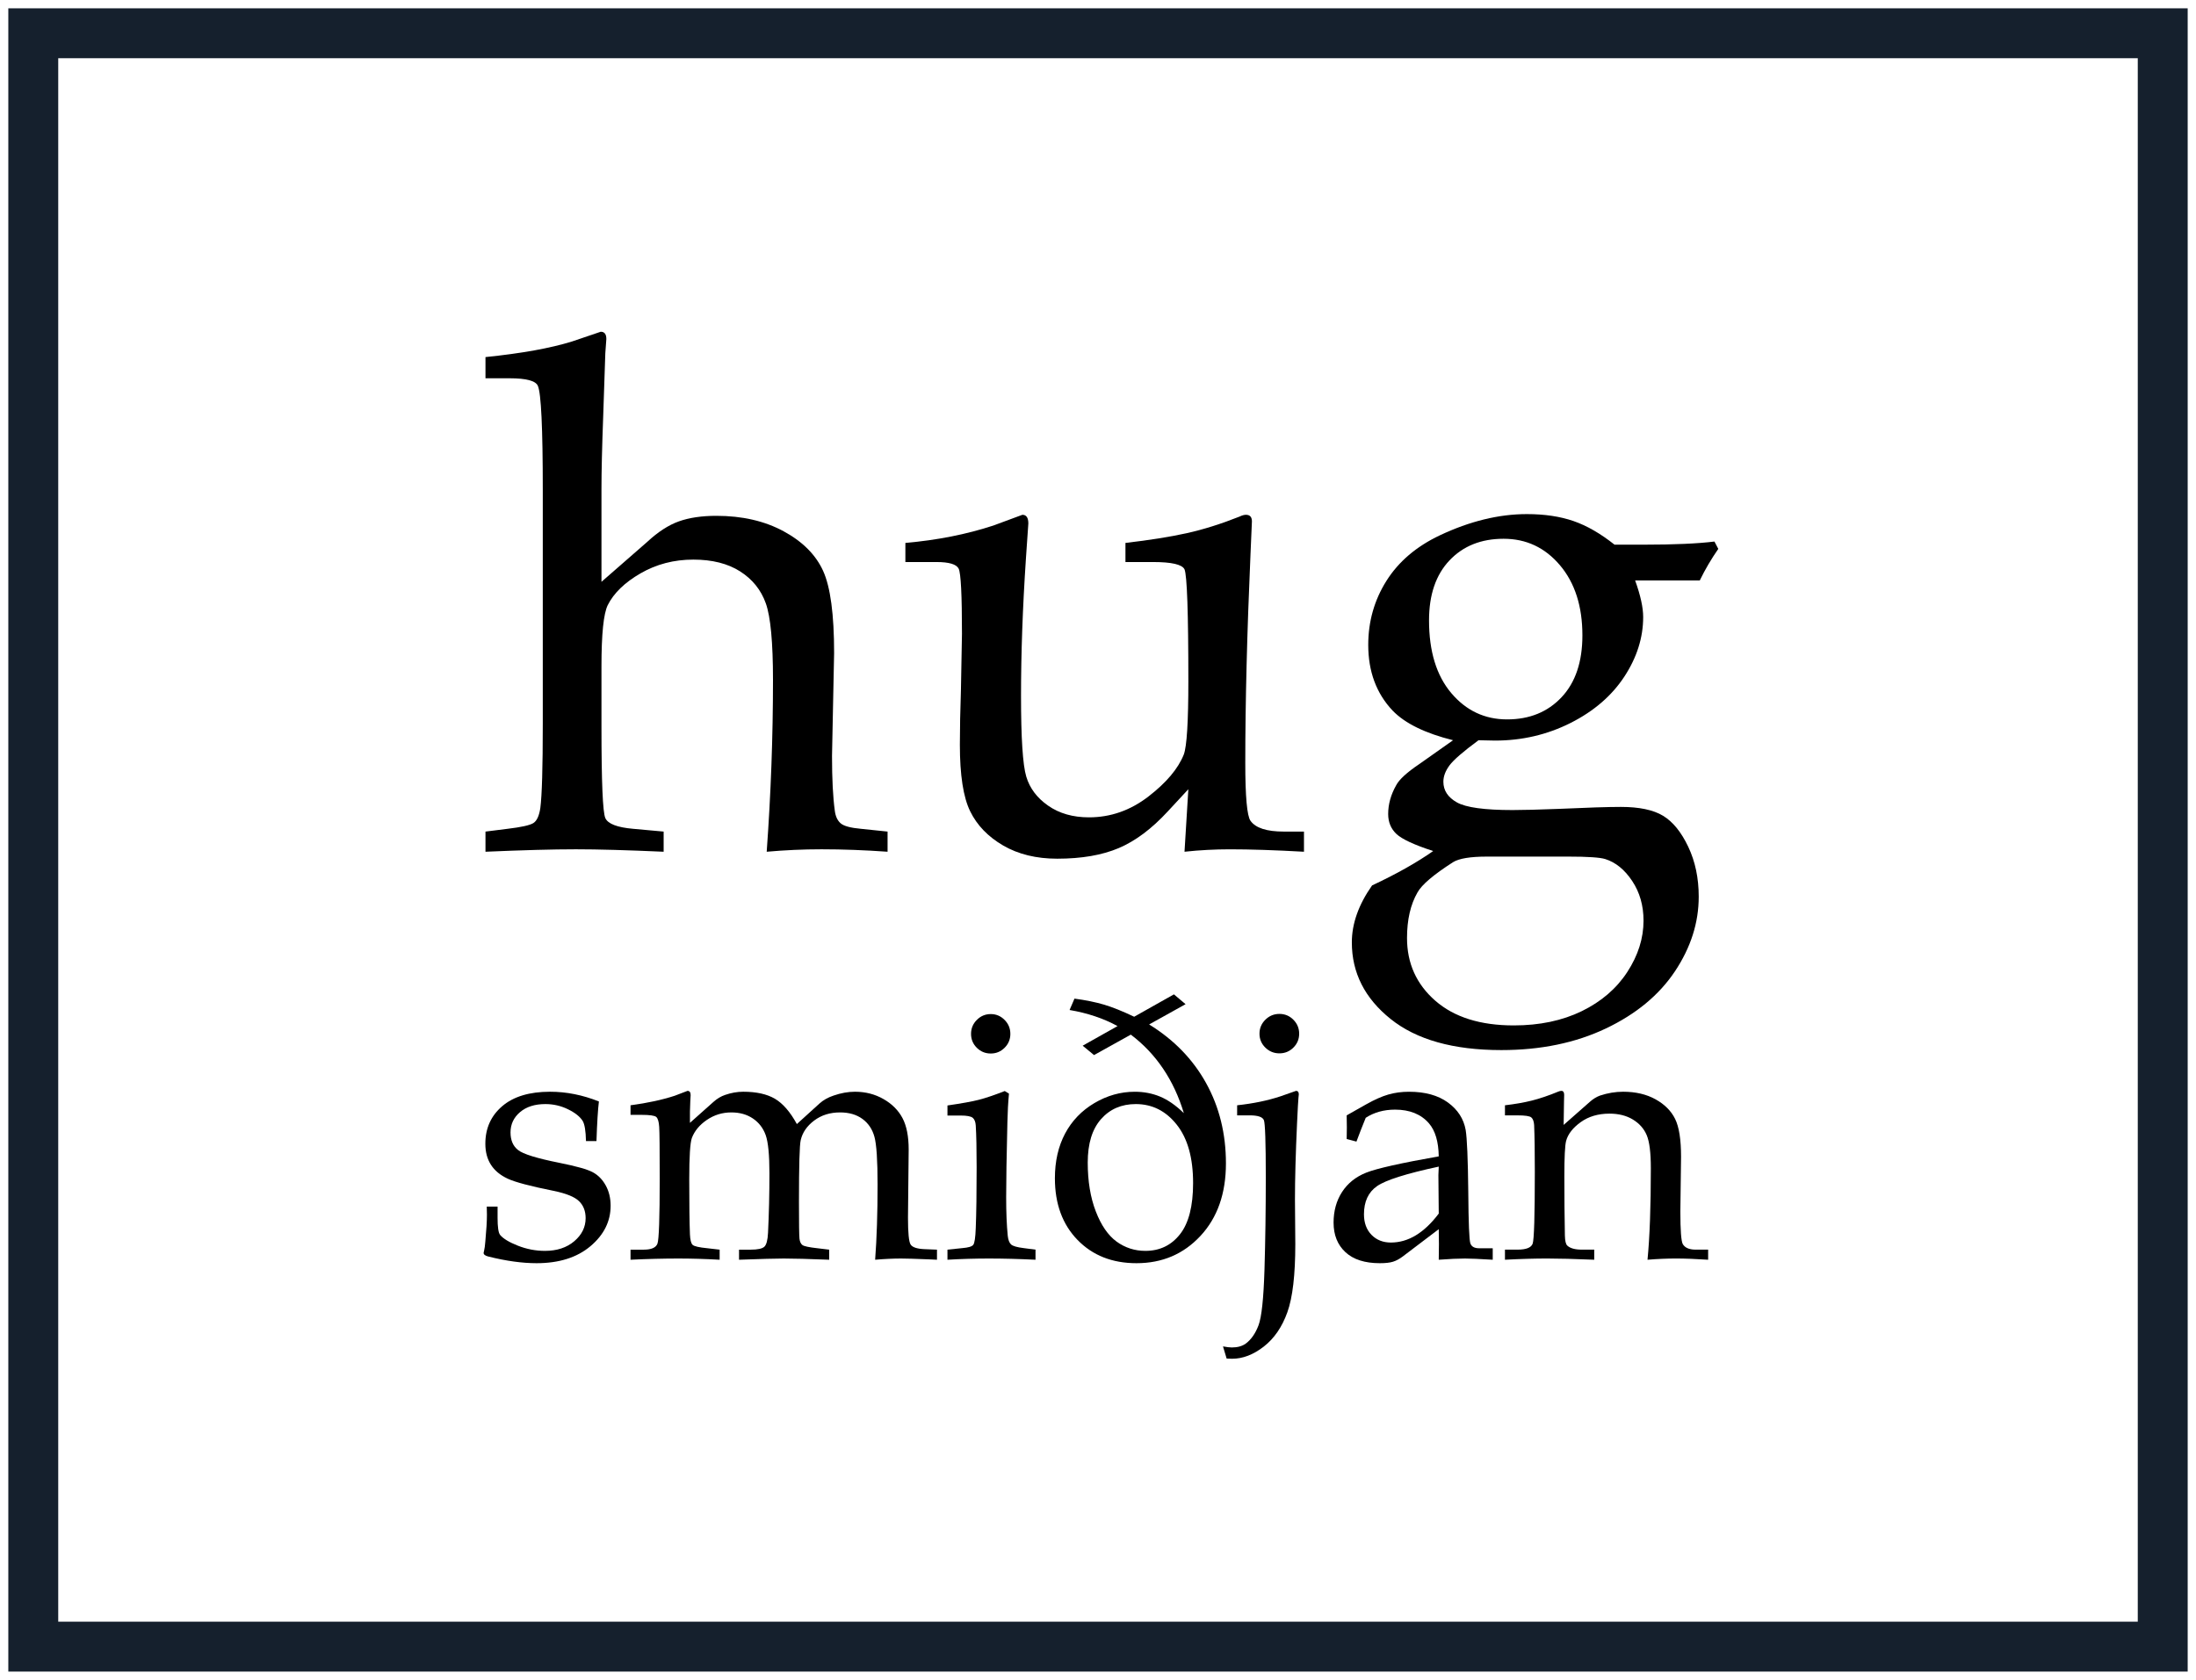 <svg width="132" height="101" viewBox="0 0 132 101" fill="none" xmlns="http://www.w3.org/2000/svg">
<path fill-rule="evenodd" clip-rule="evenodd" d="M36.154 34.981L38.904 32.58C39.548 31.981 40.181 31.57 40.805 31.347C41.427 31.125 42.18 31.013 43.062 31.013C44.616 31.013 45.963 31.324 47.104 31.943C48.245 32.562 49.036 33.356 49.477 34.323C49.917 35.292 50.138 36.938 50.138 39.263L50.012 45.444C50.012 46.837 50.068 47.937 50.18 48.745C50.222 49.079 50.338 49.329 50.527 49.496C50.715 49.663 51.125 49.775 51.755 49.831L53.351 49.997V51.209C51.992 51.112 50.67 51.062 49.382 51.062C48.276 51.062 47.178 51.112 46.086 51.209C46.338 47.714 46.464 44.275 46.464 40.892C46.464 38.623 46.32 37.084 46.033 36.276C45.746 35.469 45.232 34.829 44.49 34.355C43.748 33.882 42.81 33.645 41.676 33.645C40.514 33.645 39.457 33.92 38.505 34.47C37.553 35.02 36.895 35.657 36.531 36.381C36.279 36.896 36.154 38.122 36.154 40.057V43.69C36.154 47.004 36.23 48.835 36.385 49.183C36.538 49.531 37.098 49.747 38.064 49.831L39.891 49.997V51.209C37.707 51.112 35.95 51.062 34.621 51.062C33.234 51.062 31.421 51.112 29.182 51.209V49.997L30.505 49.831C31.33 49.733 31.849 49.618 32.059 49.486C32.269 49.355 32.409 49.051 32.479 48.578C32.577 47.827 32.626 46.144 32.626 43.528V29.442C32.626 25.727 32.527 23.647 32.332 23.202C32.206 22.896 31.639 22.743 30.631 22.743H29.182V21.469C31.352 21.247 33.088 20.934 34.389 20.529L36.111 19.945C36.335 19.945 36.447 20.091 36.447 20.382L36.385 21.237L36.259 24.992C36.188 26.883 36.154 28.349 36.154 29.392V34.981Z" fill="black"/>
<path fill-rule="evenodd" clip-rule="evenodd" d="M71.2 51.209L71.431 47.45L70.193 48.786C69.229 49.83 68.247 50.565 67.248 50.989C66.248 51.414 65.015 51.627 63.547 51.627C62.289 51.627 61.206 51.361 60.297 50.833C59.389 50.304 58.728 49.618 58.316 48.776C57.903 47.933 57.697 46.601 57.697 44.776C57.697 43.83 57.719 42.73 57.761 41.477L57.823 38.114C57.823 35.761 57.757 34.453 57.624 34.188C57.491 33.924 57.047 33.791 56.291 33.791H54.422V32.642C56.331 32.475 58.093 32.127 59.707 31.598L61.455 30.951C61.694 30.951 61.813 31.125 61.813 31.473L61.666 33.603C61.47 36.555 61.373 39.298 61.373 41.832C61.373 44.366 61.477 45.984 61.687 46.688C61.896 47.391 62.336 47.976 63.006 48.441C63.677 48.908 64.494 49.141 65.458 49.141C66.758 49.141 67.948 48.723 69.031 47.888C70.113 47.053 70.822 46.21 71.158 45.361C71.339 44.874 71.431 43.405 71.431 40.955C71.431 36.833 71.353 34.592 71.2 34.23C71.059 33.938 70.429 33.791 69.31 33.791H67.65V32.642C69.092 32.475 70.317 32.281 71.326 32.058C72.333 31.835 73.397 31.501 74.517 31.055C74.657 30.986 74.783 30.951 74.895 30.951C75.132 30.951 75.252 31.083 75.252 31.348L75.168 33.29C74.958 38.051 74.853 42.242 74.853 45.862C74.853 47.895 74.958 49.058 75.168 49.35C75.476 49.782 76.141 49.997 77.163 49.997H78.381V51.209C76.63 51.111 75.147 51.063 73.93 51.063C73.019 51.063 72.109 51.111 71.2 51.209Z" fill="black"/>
<path fill-rule="evenodd" clip-rule="evenodd" d="M95.117 38.199C95.117 36.452 94.667 35.048 93.769 33.985C92.871 32.923 91.742 32.392 90.381 32.392C89.034 32.392 87.95 32.825 87.129 33.692C86.308 34.558 85.898 35.76 85.898 37.297C85.898 39.157 86.343 40.614 87.234 41.669C88.126 42.724 89.245 43.252 90.592 43.252C91.939 43.252 93.029 42.808 93.864 41.92C94.699 41.033 95.117 39.793 95.117 38.199ZM89.377 51.501C88.385 51.501 87.706 51.612 87.343 51.836C86.168 52.589 85.456 53.196 85.204 53.657C84.785 54.382 84.575 55.296 84.575 56.398C84.575 57.919 85.141 59.174 86.273 60.165C87.406 61.155 88.978 61.651 90.991 61.651C92.543 61.651 93.905 61.365 95.08 60.793C96.254 60.22 97.166 59.436 97.816 58.439C98.466 57.441 98.791 56.412 98.791 55.352C98.791 54.445 98.564 53.65 98.11 52.967C97.655 52.282 97.113 51.843 96.484 51.647C96.163 51.55 95.429 51.501 94.283 51.501H89.377ZM98.287 34.898C98.609 35.791 98.77 36.524 98.77 37.096C98.77 38.338 98.391 39.534 97.635 40.685C96.879 41.836 95.8 42.764 94.4 43.469C92.999 44.173 91.486 44.526 89.861 44.526L88.874 44.505C87.952 45.184 87.37 45.689 87.125 46.022C86.881 46.354 86.76 46.68 86.76 46.999C86.76 47.525 87.032 47.94 87.578 48.245C88.124 48.55 89.237 48.703 90.917 48.703C91.56 48.703 92.485 48.679 93.688 48.632C95.41 48.554 96.656 48.514 97.426 48.514C98.532 48.514 99.379 48.692 99.967 49.048C100.555 49.404 101.059 50.024 101.479 50.909C101.899 51.795 102.109 52.795 102.109 53.911C102.109 55.472 101.633 56.967 100.681 58.397C99.729 59.825 98.343 60.972 96.523 61.837C94.703 62.702 92.61 63.134 90.245 63.134C87.361 63.134 85.142 62.51 83.589 61.264C82.035 60.019 81.258 58.484 81.258 56.66C81.258 55.532 81.663 54.39 82.475 53.234C83.93 52.553 85.155 51.863 86.148 51.167C85.001 50.793 84.263 50.449 83.934 50.137C83.606 49.824 83.442 49.425 83.442 48.939C83.442 48.356 83.602 47.781 83.924 47.211C84.106 46.864 84.567 46.441 85.308 45.941L87.343 44.505C85.664 44.086 84.454 43.494 83.713 42.727C82.734 41.695 82.244 40.377 82.244 38.774C82.244 37.365 82.609 36.082 83.336 34.925C84.064 33.768 85.135 32.854 86.549 32.185C88.355 31.334 90.098 30.909 91.778 30.909C92.841 30.909 93.776 31.049 94.581 31.327C95.386 31.605 96.208 32.079 97.048 32.747H98.812C100.632 32.747 102.046 32.684 103.054 32.559L103.285 33.001C102.865 33.605 102.493 34.238 102.172 34.898H98.287Z" fill="black"/>
<path fill-rule="evenodd" clip-rule="evenodd" d="M29.909 72.542V73.224C29.909 73.77 29.958 74.108 30.056 74.241C30.239 74.465 30.593 74.682 31.122 74.891C31.651 75.101 32.195 75.206 32.755 75.206C33.477 75.206 34.065 75.012 34.52 74.625C34.974 74.238 35.202 73.776 35.202 73.239C35.202 72.814 35.069 72.473 34.803 72.215C34.537 71.957 34.029 71.752 33.28 71.598C31.887 71.319 30.966 71.075 30.518 70.866C30.07 70.657 29.734 70.379 29.51 70.029C29.286 69.681 29.174 69.26 29.174 68.764C29.174 67.837 29.512 67.085 30.189 66.506C30.866 65.927 31.825 65.638 33.066 65.638C34.047 65.638 35.026 65.834 36 66.223C35.94 66.697 35.891 67.49 35.853 68.605H35.223C35.209 67.992 35.143 67.589 35.024 67.393C34.863 67.135 34.57 66.902 34.144 66.694C33.718 66.484 33.264 66.38 32.782 66.38C32.146 66.38 31.638 66.542 31.257 66.866C30.877 67.19 30.687 67.597 30.687 68.084C30.687 68.551 30.837 68.903 31.138 69.141C31.439 69.385 32.272 69.643 33.637 69.915C34.646 70.117 35.311 70.305 35.633 70.479C35.955 70.653 36.214 70.917 36.41 71.272C36.606 71.626 36.704 72.034 36.704 72.493C36.704 73.432 36.3 74.242 35.491 74.925C34.682 75.606 33.602 75.947 32.251 75.947C31.39 75.947 30.424 75.814 29.353 75.546C29.164 75.498 29.069 75.425 29.069 75.327L29.101 75.181C29.129 75.076 29.153 74.891 29.174 74.625C29.237 73.949 29.269 73.422 29.269 73.045L29.259 72.542H29.909Z" fill="black"/>
<path fill-rule="evenodd" clip-rule="evenodd" d="M41.472 67.509L42.879 66.255C43.103 66.053 43.341 65.91 43.593 65.827C43.958 65.701 44.318 65.638 44.675 65.638C45.466 65.638 46.101 65.779 46.581 66.061C47.06 66.344 47.499 66.851 47.899 67.582L49.256 66.349C49.487 66.14 49.771 65.98 50.108 65.868C50.549 65.715 50.977 65.638 51.391 65.638C52.022 65.638 52.593 65.785 53.105 66.078C53.617 66.37 53.998 66.751 54.246 67.218C54.495 67.685 54.62 68.319 54.62 69.12L54.578 73.209C54.578 74.122 54.631 74.66 54.736 74.824C54.842 74.988 55.113 75.081 55.55 75.102L56.321 75.133V75.739L55.815 75.715C54.997 75.682 54.445 75.666 54.156 75.666C53.713 75.666 53.195 75.689 52.604 75.739C52.702 74.451 52.751 72.945 52.751 71.221C52.751 69.763 52.688 68.806 52.562 68.349C52.437 67.891 52.195 67.532 51.839 67.272C51.483 67.012 51.036 66.882 50.498 66.882C49.89 66.882 49.37 67.045 48.936 67.373C48.503 67.7 48.234 68.093 48.13 68.55C48.06 68.84 48.025 70.079 48.025 72.269C48.025 73.559 48.035 74.293 48.056 74.472C48.077 74.652 48.135 74.779 48.23 74.853C48.324 74.927 48.627 74.992 49.138 75.048L49.842 75.133V75.739C48.603 75.689 47.692 75.666 47.111 75.666C46.649 75.666 45.753 75.689 44.423 75.739V75.133H45.127C45.546 75.133 45.819 75.074 45.946 74.955C46.071 74.836 46.145 74.558 46.166 74.118C46.222 72.975 46.25 71.783 46.25 70.542C46.25 69.434 46.175 68.668 46.025 68.246C45.874 67.825 45.618 67.492 45.258 67.248C44.897 67.003 44.465 66.882 43.961 66.882C43.422 66.882 42.932 67.031 42.491 67.331C42.05 67.631 41.749 67.993 41.587 68.419C41.483 68.712 41.43 69.541 41.43 70.908C41.43 72.407 41.444 73.508 41.472 74.213C41.486 74.54 41.538 74.749 41.629 74.84C41.72 74.931 42.021 75 42.533 75.049L43.257 75.133V75.739C42.382 75.689 41.556 75.666 40.779 75.666C39.896 75.666 38.938 75.689 37.901 75.739V75.133H38.699C39.155 75.133 39.428 75.012 39.519 74.772C39.61 74.531 39.655 73.22 39.655 70.839C39.655 69.094 39.645 68.064 39.624 67.75C39.603 67.436 39.543 67.237 39.445 67.153C39.347 67.07 39.049 67.028 38.553 67.028H37.901V66.453C38.931 66.314 39.816 66.123 40.558 65.879L41.325 65.586C41.451 65.586 41.514 65.671 41.514 65.839L41.493 66.216C41.472 66.602 41.465 67.032 41.472 67.509Z" fill="black"/>
<path fill-rule="evenodd" clip-rule="evenodd" d="M59.556 60.969C59.878 60.969 60.154 61.087 60.385 61.32C60.616 61.552 60.732 61.833 60.732 62.16C60.732 62.487 60.616 62.766 60.385 62.996C60.154 63.226 59.878 63.34 59.556 63.34C59.226 63.34 58.947 63.226 58.716 62.996C58.484 62.766 58.369 62.487 58.369 62.16C58.369 61.833 58.484 61.552 58.716 61.32C58.947 61.087 59.226 60.969 59.556 60.969ZM60.396 65.596L60.648 65.753C60.599 66.275 60.567 66.85 60.554 67.476C60.504 69.51 60.48 71.01 60.48 71.978C60.48 72.883 60.511 73.656 60.575 74.297C60.602 74.548 60.669 74.722 60.774 74.819C60.879 74.917 61.131 74.99 61.53 75.039L62.244 75.133V75.739C61.222 75.689 60.291 75.666 59.45 75.666C58.625 75.666 57.791 75.689 56.951 75.739V75.133L57.854 75.039C58.204 75.011 58.42 74.946 58.5 74.845C58.581 74.743 58.632 74.407 58.652 73.834C58.688 72.947 58.705 71.726 58.705 70.169C58.705 69.087 58.688 68.253 58.652 67.666C58.638 67.45 58.577 67.296 58.469 67.205C58.36 67.115 58.117 67.069 57.739 67.069H56.951V66.464C57.805 66.34 58.434 66.226 58.837 66.123C59.239 66.02 59.759 65.844 60.396 65.596Z" fill="black"/>
<path fill-rule="evenodd" clip-rule="evenodd" d="M65.383 69.894C65.383 71.016 65.544 71.995 65.867 72.832C66.189 73.668 66.605 74.273 67.116 74.647C67.627 75.019 68.205 75.206 68.849 75.206C69.711 75.206 70.403 74.873 70.928 74.207C71.453 73.542 71.716 72.515 71.716 71.128C71.716 69.614 71.389 68.445 70.734 67.619C70.08 66.793 69.259 66.38 68.272 66.38C67.41 66.38 66.714 66.682 66.182 67.285C65.65 67.888 65.383 68.757 65.383 69.894ZM67.973 62.205L65.762 63.434L65.079 62.87L67.175 61.691C66.327 61.228 65.365 60.906 64.292 60.724L64.586 60.04C65.259 60.13 65.85 60.251 66.359 60.401C66.867 60.552 67.472 60.794 68.174 61.129L70.564 59.784L71.264 60.374L69.073 61.593C70.564 62.511 71.706 63.687 72.499 65.121C73.293 66.555 73.69 68.162 73.69 69.944C73.69 71.754 73.181 73.207 72.162 74.303C71.144 75.4 69.861 75.947 68.314 75.947C66.858 75.947 65.676 75.481 64.769 74.548C63.863 73.615 63.409 72.379 63.409 70.84C63.409 69.816 63.614 68.92 64.023 68.15C64.433 67.381 65.022 66.77 65.788 66.317C66.554 65.865 67.362 65.639 68.209 65.639C68.755 65.639 69.262 65.736 69.732 65.931C70.201 66.126 70.677 66.457 71.16 66.924C70.556 64.928 69.495 63.356 67.973 62.205Z" fill="black"/>
<path fill-rule="evenodd" clip-rule="evenodd" d="M76.904 60.959C77.234 60.959 77.514 61.076 77.744 61.309C77.976 61.542 78.092 61.822 78.092 62.149C78.092 62.477 77.976 62.755 77.744 62.985C77.514 63.215 77.234 63.33 76.904 63.33C76.576 63.33 76.294 63.215 76.059 62.985C75.825 62.755 75.707 62.477 75.707 62.149C75.707 61.822 75.825 61.542 76.059 61.309C76.294 61.076 76.576 60.959 76.904 60.959ZM74.363 67.058V66.453C75.334 66.348 76.206 66.168 76.981 65.91L77.903 65.586C78.014 65.586 78.07 65.656 78.07 65.795L78.049 66.004C78.035 66.122 78.007 66.631 77.965 67.529C77.881 69.36 77.839 70.888 77.839 72.114L77.86 74.798C77.86 76.644 77.701 78.01 77.382 78.897C77.064 79.786 76.591 80.473 75.965 80.961C75.338 81.448 74.703 81.692 74.058 81.692L73.733 81.681L73.513 80.95C73.743 80.992 73.922 81.013 74.048 81.013C74.384 81.013 74.661 80.937 74.878 80.784C75.207 80.54 75.464 80.171 75.65 79.677C75.835 79.183 75.954 78.07 76.007 76.338C76.059 74.605 76.086 72.747 76.086 70.764C76.086 68.677 76.047 67.537 75.971 67.346C75.894 67.154 75.609 67.058 75.115 67.058H74.363Z" fill="black"/>
<path fill-rule="evenodd" clip-rule="evenodd" d="M86.482 70.14C84.536 70.557 83.3 70.948 82.775 71.312C82.249 71.677 81.987 72.242 81.987 73.006C81.987 73.52 82.138 73.931 82.439 74.241C82.74 74.549 83.129 74.705 83.605 74.705C84.13 74.705 84.632 74.559 85.112 74.267C85.591 73.975 86.048 73.541 86.482 72.964L86.461 70.65L86.482 70.14ZM80.948 68.48L80.958 67.78L80.948 67.059L82.093 66.411C82.61 66.118 83.064 65.917 83.452 65.806C83.841 65.694 84.255 65.639 84.697 65.639C85.663 65.639 86.441 65.854 87.033 66.285C87.625 66.716 87.98 67.266 88.1 67.934C88.183 68.435 88.236 69.676 88.257 71.659C88.271 73.529 88.313 74.562 88.383 74.757C88.453 74.952 88.628 75.049 88.908 75.049H89.727V75.739C88.929 75.69 88.372 75.666 88.057 75.666C87.665 75.666 87.14 75.69 86.482 75.739L86.493 74.81C86.493 74.51 86.489 74.208 86.482 73.902L84.308 75.551C84.112 75.697 83.92 75.8 83.731 75.859C83.541 75.918 83.279 75.947 82.943 75.947C82.04 75.947 81.35 75.727 80.874 75.285C80.398 74.844 80.16 74.251 80.16 73.507C80.16 72.805 80.33 72.192 80.669 71.667C81.009 71.142 81.492 70.754 82.119 70.504C82.745 70.254 84.2 69.927 86.482 69.524C86.468 68.639 86.272 67.978 85.894 67.539C85.418 66.99 84.739 66.714 83.856 66.714C83.521 66.714 83.206 66.755 82.911 66.837C82.618 66.919 82.344 67.041 82.093 67.205C81.889 67.703 81.704 68.18 81.535 68.636L80.948 68.48Z" fill="black"/>
<path fill-rule="evenodd" clip-rule="evenodd" d="M93.99 67.633L95.578 66.234C95.767 66.067 95.968 65.945 96.178 65.868C96.641 65.715 97.103 65.638 97.566 65.638C98.316 65.638 98.965 65.79 99.512 66.093C100.058 66.396 100.451 66.789 100.69 67.273C100.928 67.756 101.047 68.514 101.047 69.544L101.005 72.835C101.005 73.97 101.054 74.624 101.151 74.799C101.284 75.022 101.541 75.132 101.924 75.132H102.675V75.739C101.928 75.689 101.282 75.665 100.738 75.665C100.207 75.665 99.638 75.689 99.031 75.739C99.164 74.38 99.231 72.546 99.231 70.234C99.231 69.301 99.148 68.64 98.983 68.249C98.818 67.859 98.541 67.546 98.152 67.309C97.763 67.073 97.294 66.955 96.747 66.955C96.067 66.955 95.489 67.125 95.016 67.466C94.543 67.807 94.249 68.183 94.138 68.594C94.067 68.866 94.032 69.576 94.032 70.725C94.032 71.999 94.043 73.183 94.064 74.276C94.071 74.603 94.12 74.809 94.212 74.892C94.388 75.053 94.677 75.132 95.078 75.132H95.829V75.739C94.642 75.689 93.699 75.665 92.997 75.665C92.254 75.665 91.409 75.689 90.462 75.739V75.132H91.218C91.736 75.132 92.039 75.013 92.127 74.773C92.214 74.533 92.257 73.088 92.257 70.439C92.257 69.249 92.244 68.317 92.216 67.643C92.201 67.42 92.145 67.267 92.047 67.184C91.95 67.1 91.673 67.059 91.218 67.059H90.462V66.453C91.062 66.383 91.6 66.289 92.074 66.171C92.549 66.052 93.083 65.872 93.676 65.627C93.739 65.6 93.799 65.586 93.854 65.586C93.966 65.586 94.021 65.666 94.021 65.826L94.011 66.223L93.99 67.633Z" fill="black"/>
<path d="M130 2H2V99H130V2Z" stroke="#15202D" stroke-width="3"/>
</svg>
